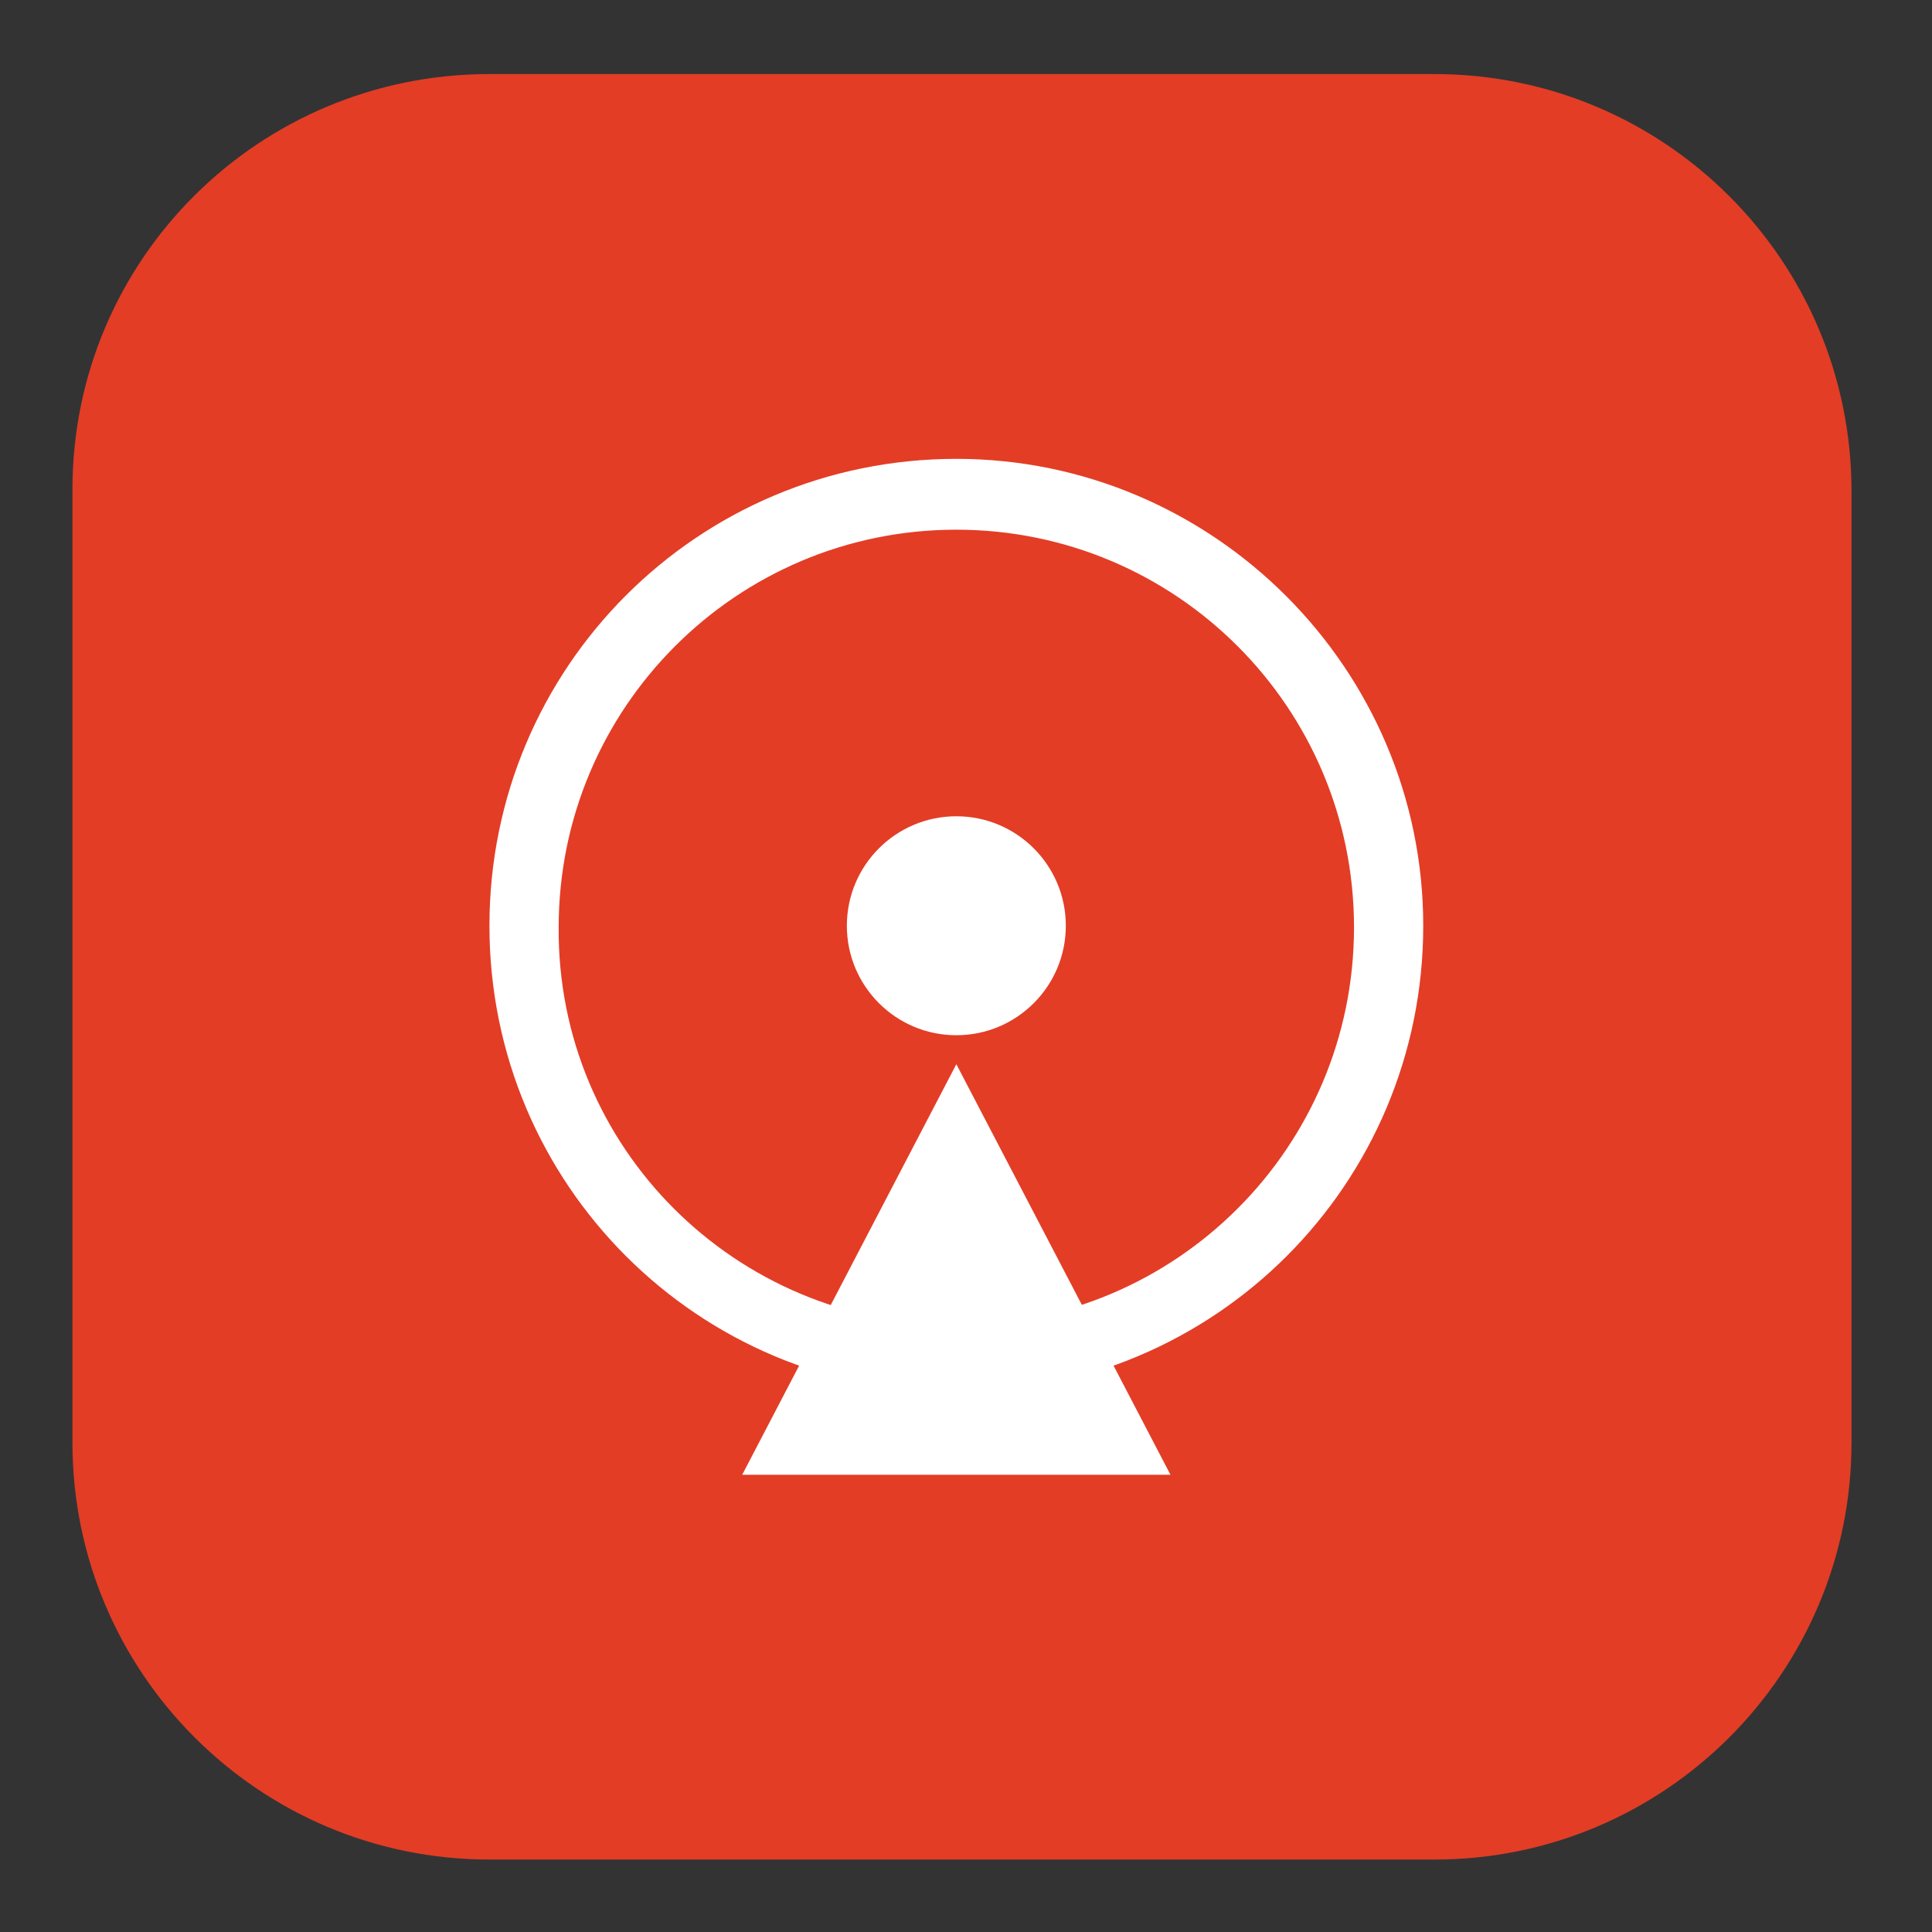 <?xml version="1.0" encoding="utf-8"?>
<!-- Generator: Adobe Illustrator 27.3.1, SVG Export Plug-In . SVG Version: 6.00 Build 0)  -->
<svg version="1.1" id="Layer_1" xmlns="http://www.w3.org/2000/svg" xmlns:xlink="http://www.w3.org/1999/xlink" x="0px" y="0px"
	 viewBox="0 0 120 120" style="enable-background:new 0 0 120 120;" xml:space="preserve">
<rect x="0" y="0" width="120" height="120" fill="#333333" stroke="none"/>
<style type="text/css">
	.st0{fill:#E33D26;}
	.st1{fill:#FFFFFF;}
	.st2{fill:#FFFFFF;stroke:#FFFFFF;stroke-width:2;}
</style>
<path class="st0" d="M30.4,4.6h58.7c14.3,0,25.9,11.6,25.9,25.9v59.1c0,14.3-11.6,25.9-25.9,25.9H30.4c-14.3,0-25.9-11.6-25.9-25.9
	V30.4C4.5,16.1,16.1,4.6,30.4,4.6z"/>
<path class="st1" d="M59.4,66.1l13.3,25.5H46.1L59.4,66.1z"/>
<circle class="st1" cx="59.4" cy="57.5" r="6.8"/>
<path class="st2" d="M59.4,83.3c14.2,0,25.7-11.5,25.7-25.7c0-14.2-11.5-25.7-25.7-25.7c-14.2,0-25.7,11.5-25.7,25.7
	C33.6,71.8,45.1,83.3,59.4,83.3z M87.4,57.5c0,15.5-12.5,28-28,28c-15.5,0-28-12.5-28-28c0-15.5,12.5-28,28-28
	C74.8,29.5,87.4,42.1,87.4,57.5z"/>
</svg>
